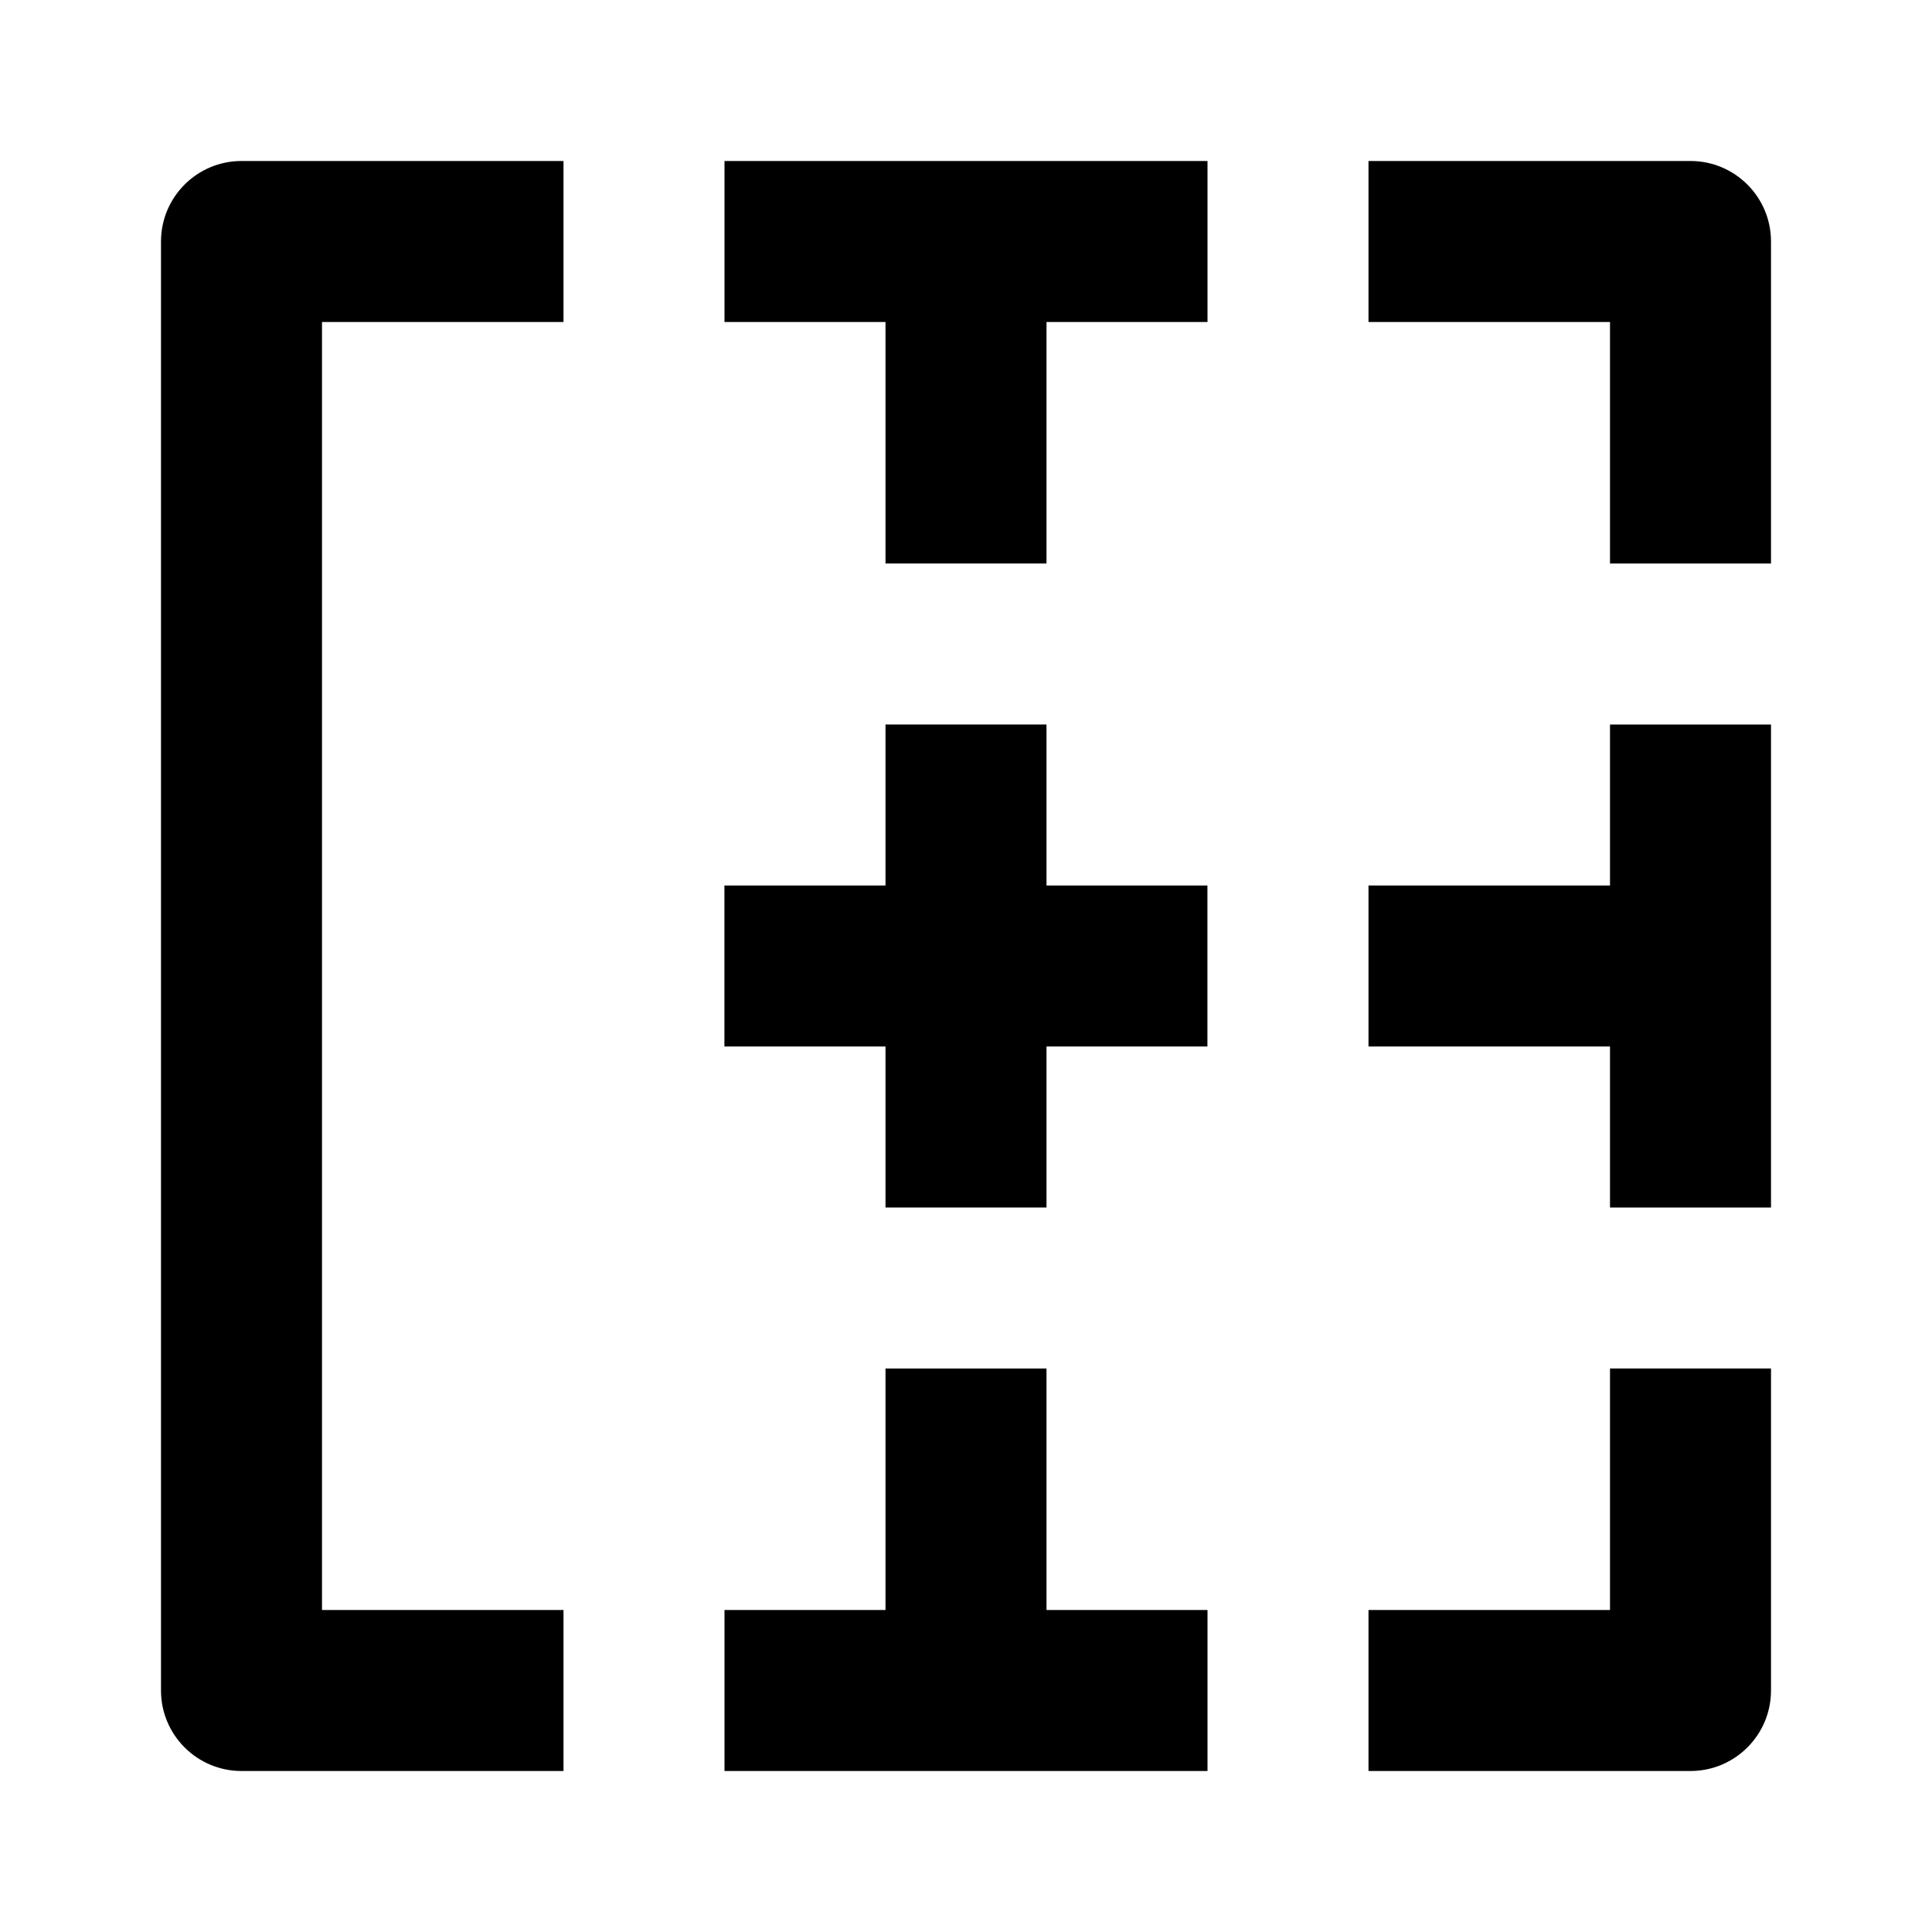 <svg width="24" height="24" viewBox="0 0 24 24" xmlns="http://www.w3.org/2000/svg">
    <path fill-rule="evenodd" clip-rule="evenodd" d="M2 3C2 2.448 2.448 2 3 2H7V4H4V20H7V22H3C2.448 22 2 21.552 2 21V3ZM15 4H9V2H15V4ZM20 4H17V2H21C21.552 2 22 2.448 22 3V7H20V4ZM20 15V9H22V15H20ZM20 20V17H22V21C22 21.552 21.552 22 21 22H17V20H20ZM9 20H15V22H9V20Z"/>
    <path fill-rule="evenodd" clip-rule="evenodd" d="M11 7V3H13V7H11ZM11 11V9H13V11L14.999 11L14.999 13L13 13V15H11V13L8.999 13V11L11 11ZM21 13L17 13L17 11L21 11L21 13ZM11 21V17H13V21H11Z"/>
</svg>
